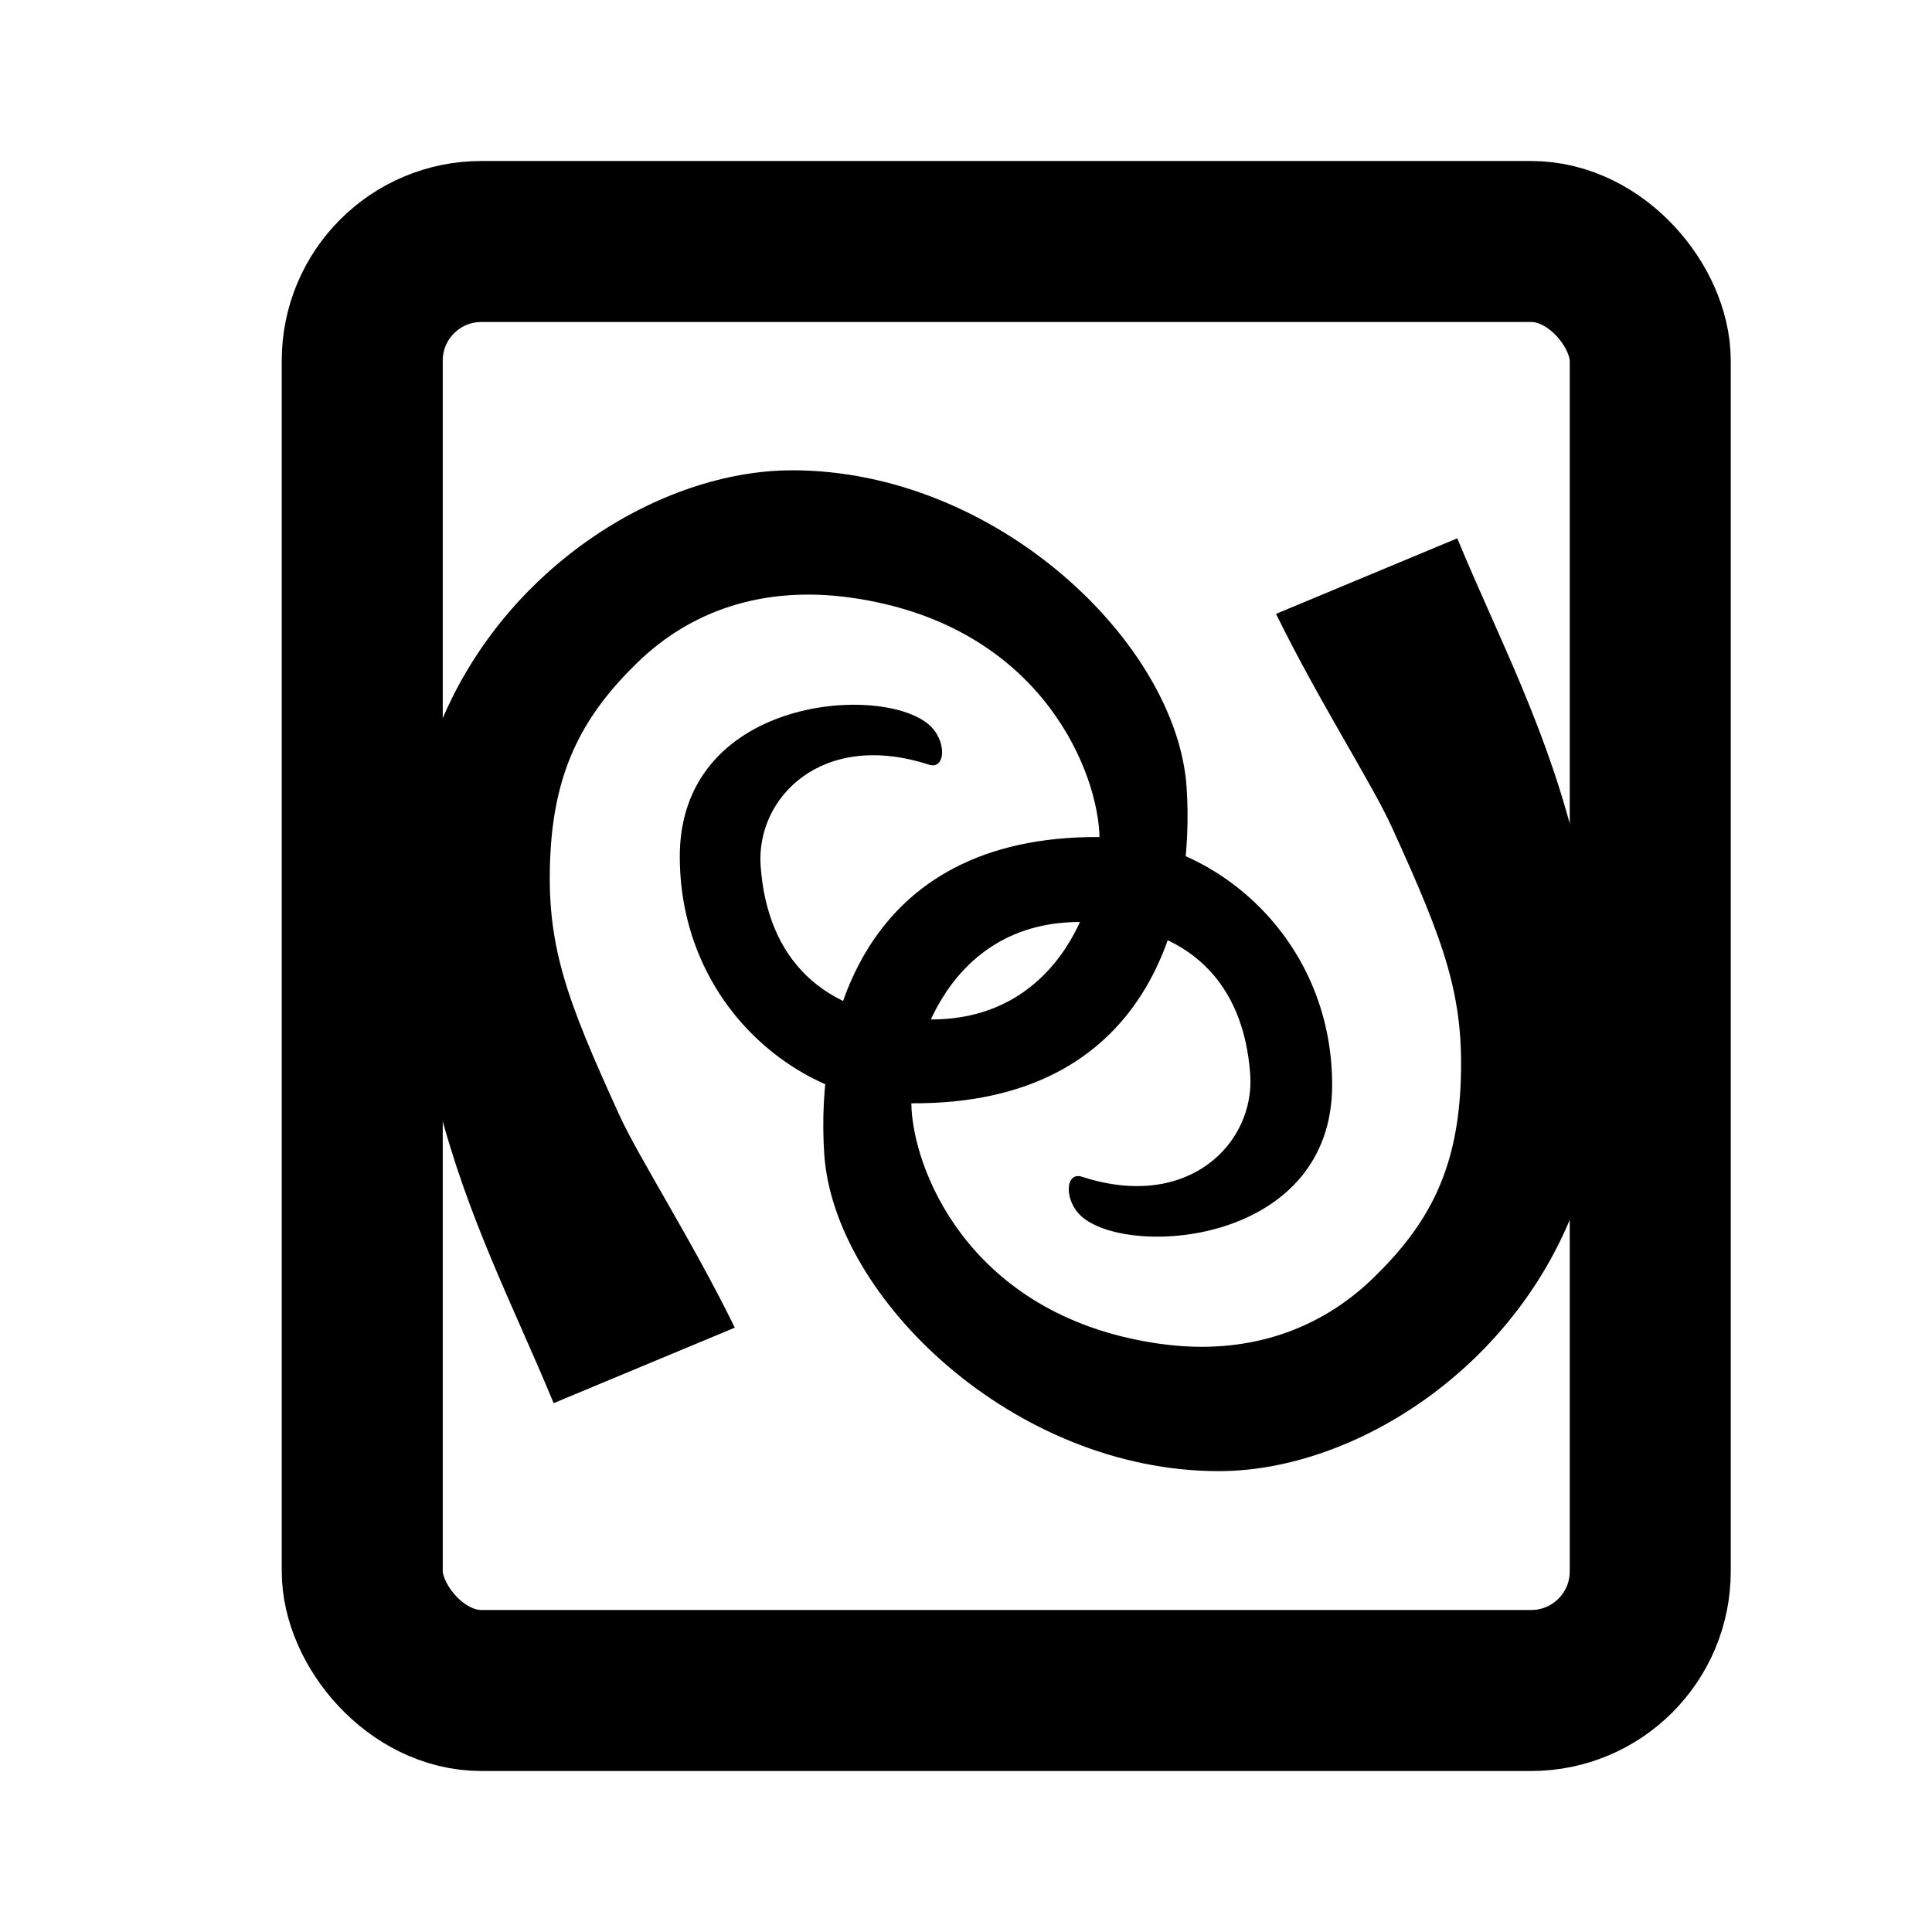 <?xml version="1.0" encoding="UTF-8" standalone="no"?>
<!-- Created with Inkscape (http://www.inkscape.org/) -->

<svg
   xmlns:dc="http://purl.org/dc/elements/1.1/"
   xmlns:cc="http://creativecommons.org/ns#"
   xmlns:rdf="http://www.w3.org/1999/02/22-rdf-syntax-ns#"
   xmlns:svg="http://www.w3.org/2000/svg"
   xmlns="http://www.w3.org/2000/svg"
   xmlns:xlink="http://www.w3.org/1999/xlink"
   xmlns:sodipodi="http://sodipodi.sourceforge.net/DTD/sodipodi-0.dtd"
   xmlns:inkscape="http://www.inkscape.org/namespaces/inkscape"
   version="1.1"
   width="48"
   height="48"
   id="svg1872"
   inkscape:version="0.48.5 r10040"
   sodipodi:docname="application-x-csproj.svg">
  <sodipodi:namedview
     pagecolor="#ffffff"
     bordercolor="#666666"
     borderopacity="1"
     objecttolerance="10"
     gridtolerance="10"
     guidetolerance="10"
     inkscape:pageopacity="0"
     inkscape:pageshadow="2"
     inkscape:window-width="1920"
     inkscape:window-height="1007"
     id="namedview22"
     showgrid="false"
     inkscape:zoom="13.906433"
     inkscape:cx="7.849072"
     inkscape:cy="25.331767"
     inkscape:window-x="0"
     inkscape:window-y="31"
     inkscape:window-maximized="1"
     inkscape:current-layer="layer1" />
  <defs
     id="defs10">
    <linearGradient
       id="linearGradient3242">
      <stop
         id="stop3244"
         style="stop-color:#f8b17e;stop-opacity:1"
         offset="0" />
      <stop
         id="stop3246"
         style="stop-color:#e35d4f;stop-opacity:1"
         offset="0.262" />
      <stop
         id="stop3248"
         style="stop-color:#c6262e;stop-opacity:1"
         offset="0.661" />
      <stop
         id="stop3250"
         style="stop-color:#690b54;stop-opacity:1"
         offset="1" />
    </linearGradient>
    <linearGradient
       id="linearGradient2490">
      <stop
         id="stop2492"
         style="stop-color:#911313;stop-opacity:1"
         offset="0" />
      <stop
         id="stop2494"
         style="stop-color:#bc301e;stop-opacity:1"
         offset="1" />
    </linearGradient>
    <linearGradient
       x1="24"
       y1="2"
       x2="24"
       y2="46.017"
       id="linearGradient2626"
       xlink:href="#linearGradient3211"
       gradientUnits="userSpaceOnUse"
       gradientTransform="matrix(1,0,0,0.978,-1.277,3.536)" />
    <linearGradient
       id="linearGradient3211">
      <stop
         id="stop3213"
         style="stop-color:#ffffff;stop-opacity:1"
         offset="0" />
      <stop
         id="stop3215"
         style="stop-color:#ffffff;stop-opacity:0"
         offset="1" />
    </linearGradient>
  </defs>
  <g
     id="layer1">
    <rect
       width="32"
       height="36"
       rx="2.96"
       ry="2.959"
       x="9"
       y="6"
       id="rect1880"
       style="fill:none;fill-rule:evenodd;stroke:#000000;stroke-width:4" />
    <path
       d="m 19.676,11.685 c -3.272,3.74e-4 -7.212,2.434 -8.788,6.43 0,3.108 0,6.216 0,9.324 0.732,2.855 1.89,5.056 2.867,7.422 l 4.501,-1.876 c -1.034,-2.117 -2.389,-4.23 -2.867,-5.278 -1.338,-2.934 -1.826,-4.247 -1.715,-6.484 0.108,-2.162 0.856,-3.494 2.17,-4.769 1.315,-1.275 3.107,-1.908 5.278,-1.608 4.599,0.637 6.079,4.118 6.189,5.814 0.09,1.395 -0.887,4.83 -4.421,4.662 -2.45,-0.117 -3.827,-1.501 -3.992,-3.805 -0.122,-1.698 1.521,-3.384 4.18,-2.519 0.428,0.139 0.457,-0.628 -0.027,-1.018 -1.245,-1.004 -6.179,-0.62 -6.162,3.322 0.015,3.653 2.938,6.092 5.76,6.109 5.912,0.035 7.046,-4.632 6.832,-7.85 -0.237,-3.566 -4.708,-7.878 -9.806,-7.877 z"
       id="path3607"
       style="fill:#000000;fill-opacity:1;fill-rule:evenodd;stroke:none" />
    <path
       d="m 36.204,13.375 -4.501,1.876 c 1.034,2.117 2.389,4.23 2.867,5.278 1.338,2.934 1.826,4.247 1.715,6.484 -0.108,2.162 -0.856,3.467 -2.17,4.742 -1.315,1.275 -3.107,1.935 -5.278,1.634 -4.599,-0.637 -6.079,-4.118 -6.189,-5.814 -0.09,-1.395 0.887,-4.83 4.421,-4.662 2.45,0.117 3.827,1.474 3.992,3.778 0.122,1.697 -1.521,3.411 -4.18,2.545 -0.428,-0.139 -0.457,0.628 0.027,1.018 1.245,1.004 6.206,0.62 6.189,-3.322 -0.015,-3.653 -2.965,-6.119 -5.787,-6.136 -5.912,-0.035 -7.046,4.658 -6.832,7.877 0.237,3.566 4.708,7.878 9.806,7.877 3.363,-1.86e-4 7.441,-2.581 8.922,-6.779 0,-2.848 0,-5.662 0,-8.493 -0.718,-3.091 -1.97,-5.409 -3.001,-7.904 z"
       id="path3611"
       style="fill:#000000;fill-opacity:1;fill-rule:evenodd;stroke:none" />
  </g>
</svg>
